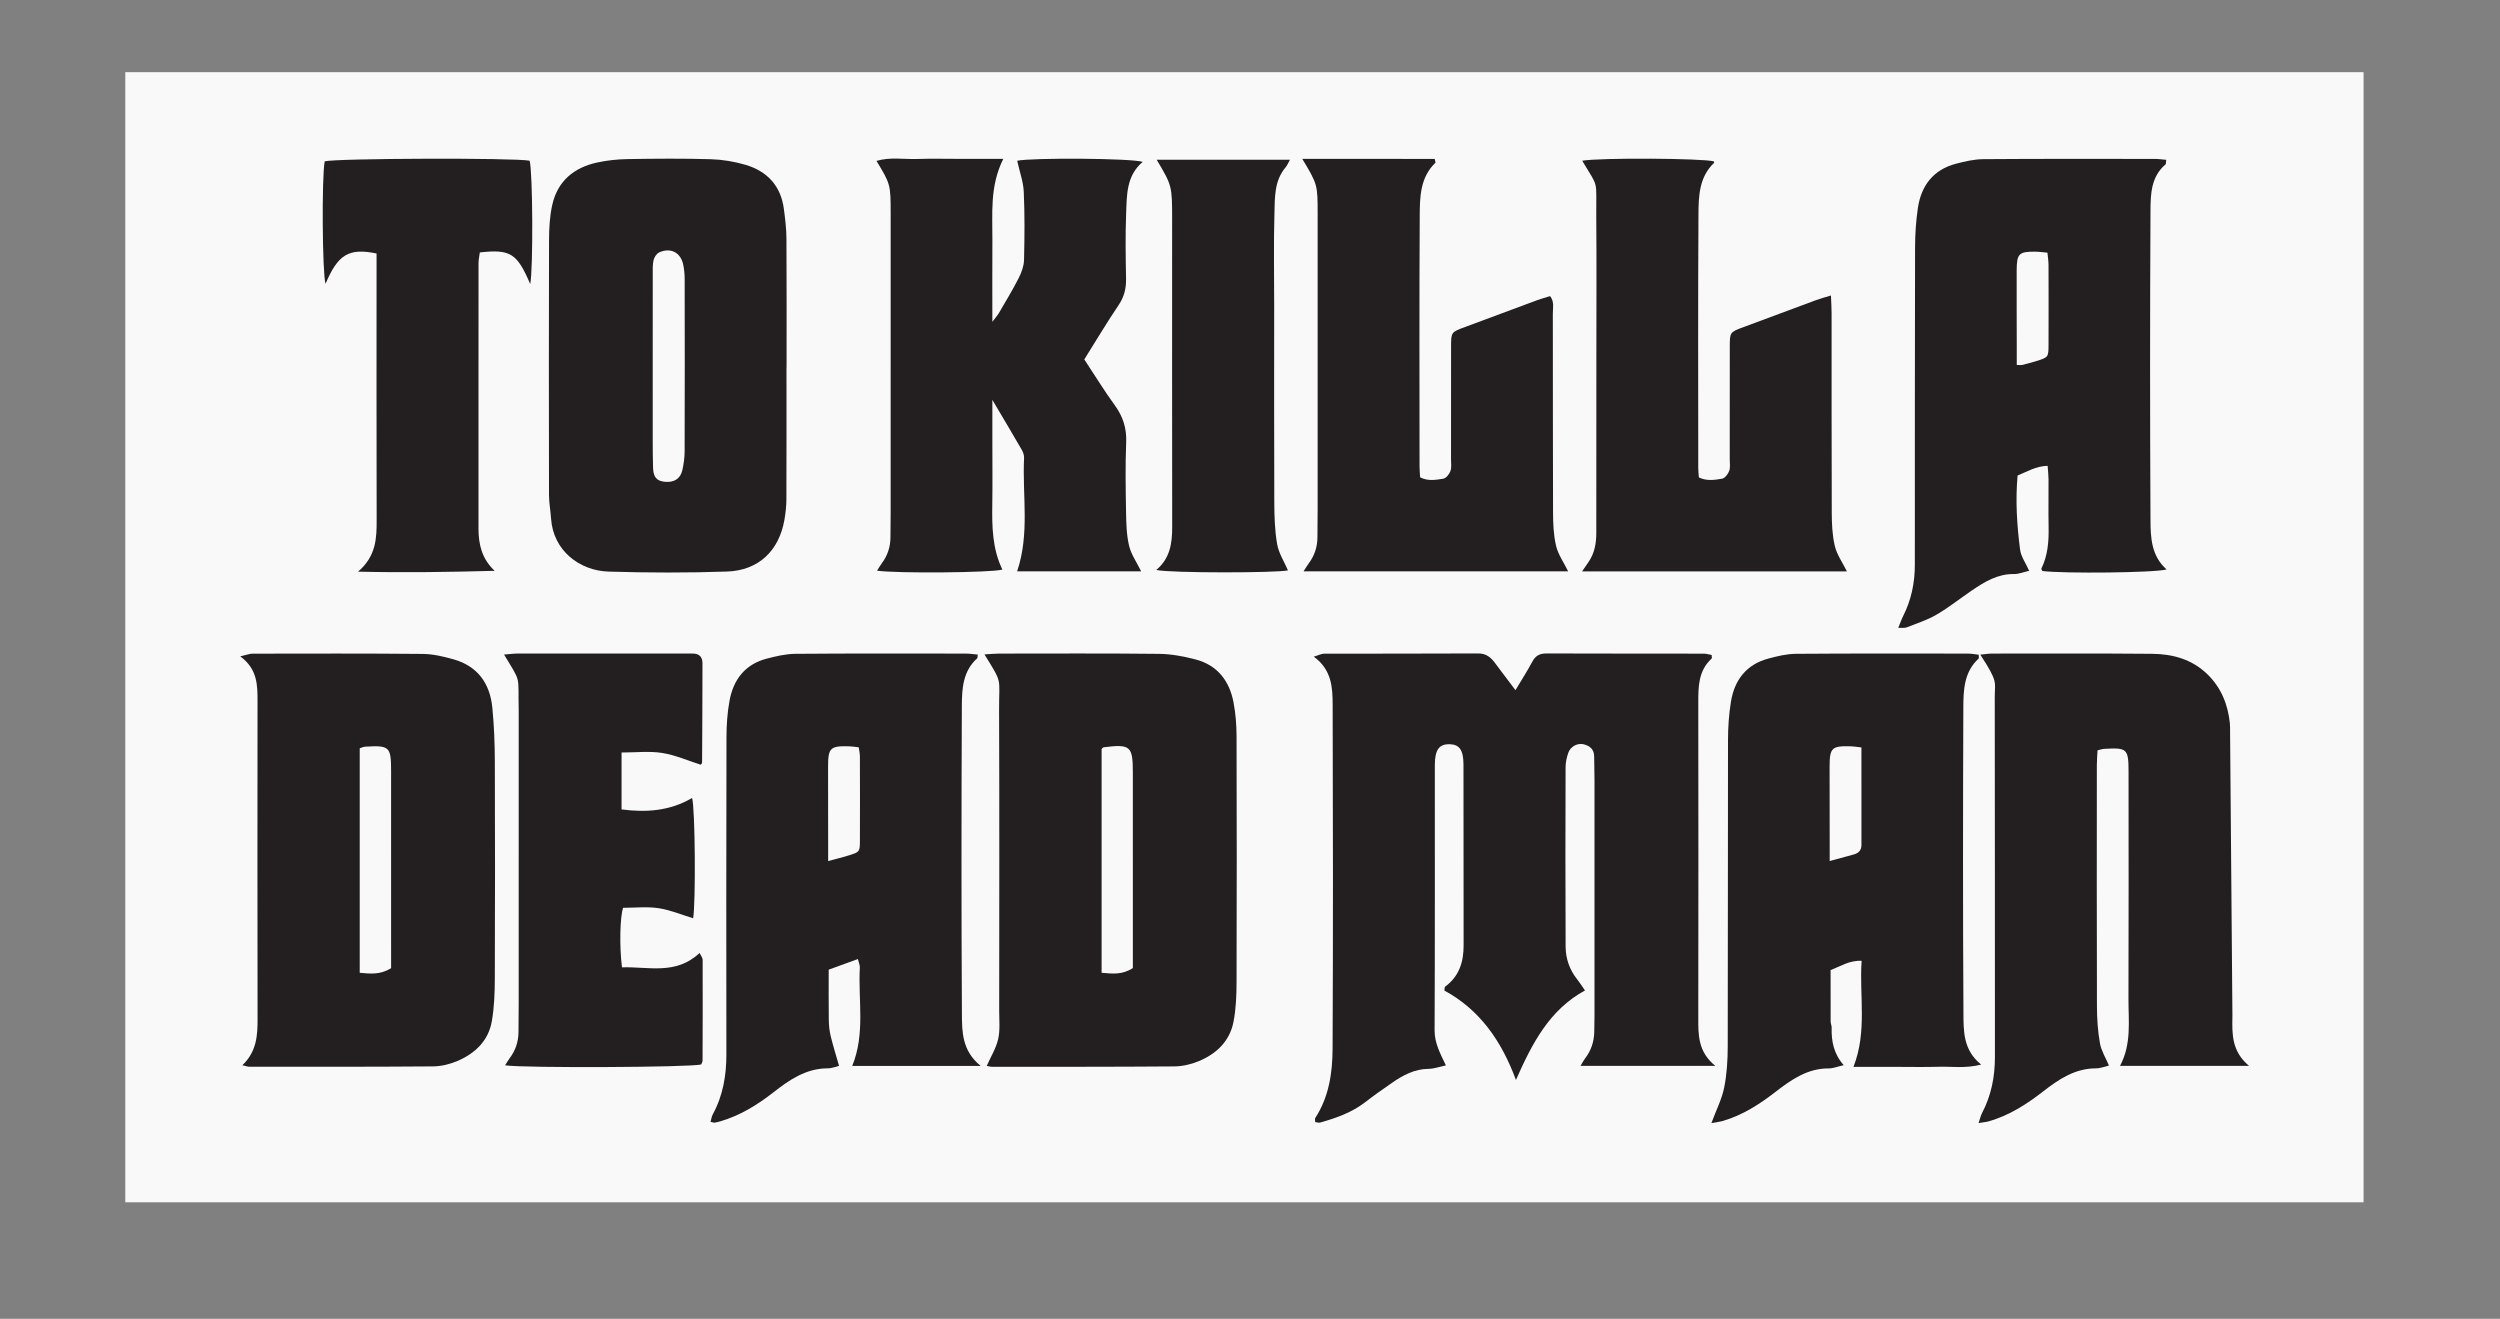 <?xml version="1.0" encoding="UTF-8" standalone="no"?>
<!DOCTYPE svg PUBLIC "-//W3C//DTD SVG 1.1//EN" "http://www.w3.org/Graphics/SVG/1.1/DTD/svg11.dtd">
<svg width="100%" height="100%" viewBox="0 0 1363 719" version="1.1" xmlns="http://www.w3.org/2000/svg" xmlns:xlink="http://www.w3.org/1999/xlink" xml:space="preserve" xmlns:serif="http://www.serif.com/" style="fill-rule:evenodd;clip-rule:evenodd;stroke-linejoin:round;stroke-miterlimit:1.414;">
    <rect x="0" y="0" width="1363" height="719" fill="#808080" stroke="none"/>
    <g transform="matrix(1.328,0,0,1.515,66.9,36.958)">
        <rect x="1.067" y="1.578" width="918.907" height="406.695" style="fill:rgb(249,249,249);"/>
    </g>
    <g transform="matrix(1,0,0,1,-3.542,-10.584)">
        <g transform="matrix(4.167,0,0,4.167,455.054,509.477)">
            <path d="M0,-7.066C1.088,-7.363 1.951,-7.565 2.791,-7.834C4.125,-8.263 4.148,-8.282 4.155,-9.752C4.173,-13.422 4.164,-17.093 4.153,-20.763C4.152,-21.131 4.062,-21.499 4.003,-21.946C3.542,-21.998 3.17,-22.067 2.797,-22.078C0.27,-22.152 -0.008,-21.893 -0.012,-19.409C-0.018,-16.125 -0.005,-12.841 0,-9.557C0.001,-8.798 0,-8.039 0,-7.066M19.577,-34.08C19.528,-33.722 19.543,-33.633 19.508,-33.602C17.62,-31.919 17.501,-29.601 17.491,-27.37C17.433,-13.932 17.423,-0.492 17.499,12.946C17.512,15.286 17.519,17.771 19.961,19.74L3.151,19.74C4.879,15.486 3.91,11.136 4.144,6.867C4.16,6.572 4.012,6.267 3.89,5.751C2.592,6.224 1.402,6.658 0.072,7.143C0.072,9.352 0.053,11.531 0.083,13.71C0.093,14.415 0.164,15.135 0.329,15.818C0.639,17.105 1.039,18.371 1.425,19.729C1.046,19.817 0.492,20.055 -0.063,20.055C-2.908,20.058 -5.076,21.568 -7.175,23.204C-9.281,24.844 -11.512,26.228 -14.095,26.982C-14.341,27.054 -14.59,27.121 -14.843,27.159C-14.961,27.176 -15.089,27.117 -15.39,27.057C-15.291,26.715 -15.251,26.36 -15.093,26.069C-13.762,23.621 -13.313,20.993 -13.316,18.234C-13.334,4.407 -13.335,-9.42 -13.304,-23.246C-13.3,-24.851 -13.194,-26.479 -12.903,-28.054C-12.399,-30.794 -10.883,-32.799 -8.078,-33.539C-6.841,-33.865 -5.554,-34.17 -4.287,-34.18C3.143,-34.242 10.573,-34.217 18.004,-34.211C18.505,-34.211 19.007,-34.129 19.577,-34.08" style="fill:rgb(35,31,32);fill-rule:nonzero;"/>
        </g>
        <g transform="matrix(4.167,0,0,4.167,791.832,398.174)">
            <path d="M0,46.384C-0.882,46.568 -1.568,46.825 -2.255,46.831C-4.104,46.848 -5.614,47.664 -7.06,48.669C-8.227,49.48 -9.396,50.291 -10.516,51.163C-12.291,52.544 -14.35,53.27 -16.473,53.864C-16.638,53.91 -16.838,53.826 -17.096,53.794C-17.096,53.594 -17.165,53.376 -17.086,53.254C-15.284,50.487 -14.837,47.334 -14.822,44.173C-14.749,29.176 -14.767,14.179 -14.813,-0.819C-14.82,-3.065 -14.93,-5.383 -17.278,-7.095C-16.598,-7.301 -16.272,-7.486 -15.946,-7.486C-9.223,-7.504 -2.5,-7.484 4.222,-7.52C5.28,-7.526 5.89,-6.999 6.448,-6.243C7.281,-5.117 8.131,-4.004 9.104,-2.713C9.946,-4.123 10.677,-5.256 11.309,-6.442C11.728,-7.229 12.282,-7.521 13.167,-7.518C20.019,-7.491 26.872,-7.505 33.724,-7.493C34.086,-7.493 34.447,-7.376 34.778,-7.318C34.778,-7.087 34.832,-6.903 34.77,-6.846C33.053,-5.282 33.023,-3.231 33.026,-1.129C33.045,12.64 33.045,26.409 33.026,40.179C33.023,42.398 32.982,44.592 35.25,46.44L17.618,46.44C17.859,46.044 18.012,45.733 18.219,45.462C18.993,44.453 19.375,43.31 19.414,42.048C19.436,41.338 19.446,40.626 19.446,39.915C19.448,29.637 19.449,19.359 19.446,9.08C19.445,8.046 19.403,7.012 19.404,5.978C19.405,5.032 18.847,4.566 18.022,4.366C17.219,4.172 16.301,4.656 16.016,5.482C15.808,6.081 15.664,6.737 15.662,7.368C15.64,15.189 15.627,23.011 15.667,30.833C15.676,32.403 16.18,33.875 17.19,35.135C17.509,35.533 17.779,35.971 18.2,36.574C13.606,39.083 11.33,43.383 9.167,48.286C7.242,43.071 4.37,39.067 -0.195,36.588C-0.149,36.317 -0.173,36.134 -0.101,36.081C1.735,34.734 2.327,32.856 2.321,30.67C2.302,22.783 2.319,14.897 2.303,7.01C2.299,5.118 1.764,4.384 0.494,4.358C-0.875,4.329 -1.442,5.075 -1.444,7.079C-1.454,18.65 -1.419,30.222 -1.476,41.792C-1.484,43.448 -0.761,44.768 0,46.384" style="fill:rgb(35,31,32);fill-rule:nonzero;"/>
        </g>
        <g transform="matrix(4.167,0,0,4.167,1018.39,571.61)">
            <path d="M0,-36.842C-0.618,-36.911 -0.989,-36.979 -1.361,-36.99C-3.885,-37.063 -4.16,-36.806 -4.164,-34.315C-4.169,-31.031 -4.157,-27.746 -4.152,-24.462C-4.151,-23.704 -4.152,-22.945 -4.152,-21.979C-2.938,-22.309 -1.956,-22.567 -0.981,-22.845C-0.364,-23.02 0.005,-23.394 0.004,-24.091C-0.004,-28.271 0,-32.451 0,-36.842M-19.63,12.308C-18.984,10.57 -18.261,9.165 -17.96,7.675C-17.606,5.922 -17.497,4.095 -17.492,2.3C-17.456,-11.075 -17.486,-24.449 -17.456,-37.823C-17.453,-39.493 -17.342,-41.181 -17.073,-42.827C-16.608,-45.664 -15.056,-47.7 -12.18,-48.47C-11.006,-48.784 -9.783,-49.082 -8.579,-49.091C-1.085,-49.15 6.41,-49.128 13.905,-49.122C14.394,-49.121 14.883,-49.024 15.341,-48.976C15.341,-48.709 15.396,-48.525 15.334,-48.468C13.41,-46.714 13.343,-44.334 13.334,-42.035C13.284,-28.726 13.268,-15.416 13.349,-2.106C13.363,0.23 13.287,2.745 15.666,4.652C13.603,5.183 11.832,4.886 10.092,4.938C8.22,4.994 6.345,4.951 4.471,4.951L-1.039,4.951C0.779,0.281 -0.292,-4.301 0.026,-8.926C-1.617,-8.997 -2.733,-8.193 -4.033,-7.718C-4.033,-5.448 -4.038,-3.204 -4.027,-0.959C-4.025,-0.706 -3.887,-0.451 -3.894,-0.199C-3.945,1.569 -3.636,3.238 -2.315,4.728C-3.152,4.918 -3.71,5.157 -4.266,5.153C-7.049,5.136 -9.168,6.621 -11.217,8.205C-13.328,9.837 -15.53,11.266 -18.115,12.02C-18.526,12.14 -18.96,12.183 -19.63,12.308" style="fill:rgb(35,31,32);fill-rule:nonzero;"/>
        </g>
        <g transform="matrix(4.167,0,0,4.167,1083.19,622.153)">
            <path d="M0,-61.112C0.658,-61.175 1.099,-61.253 1.539,-61.253C8.521,-61.255 15.503,-61.285 22.484,-61.221C25.189,-61.196 27.717,-60.507 29.741,-58.522C31.534,-56.762 32.397,-54.594 32.654,-52.143C32.694,-51.759 32.681,-51.368 32.684,-50.981C32.786,-38.705 32.886,-26.429 32.987,-14.154C32.988,-14.024 32.991,-13.895 32.988,-13.766C32.945,-11.494 32.878,-9.216 35.168,-7.308L18.285,-7.308C19.816,-10.194 19.378,-13.185 19.388,-16.116C19.422,-26.007 19.405,-35.897 19.399,-45.788C19.397,-48.804 19.218,-48.965 16.2,-48.784C15.955,-48.769 15.714,-48.679 15.342,-48.595C15.309,-47.937 15.251,-47.308 15.251,-46.679C15.245,-36.142 15.231,-25.605 15.264,-15.068C15.268,-13.46 15.382,-11.834 15.659,-10.254C15.831,-9.276 16.407,-8.37 16.835,-7.354C16.277,-7.224 15.722,-6.983 15.167,-6.985C12.391,-6.992 10.252,-5.544 8.205,-3.95C6.045,-2.269 3.777,-0.823 1.127,-0.058C0.772,0.044 0.395,0.069 -0.226,0.173C-0.028,-0.401 0.058,-0.808 0.244,-1.163C1.439,-3.446 1.916,-5.882 1.915,-8.444C1.905,-24.152 1.924,-39.861 1.895,-55.569C1.892,-57.556 2.384,-57.484 0,-61.112" style="fill:rgb(35,31,32);fill-rule:nonzero;"/>
        </g>
        <g transform="matrix(4.167,0,0,4.167,216.772,420.605)">
            <path d="M0,28.281L0,25.77C0,18.018 0.002,10.265 -0.001,2.513C-0.002,-0.71 -0.194,-0.89 -3.386,-0.706C-3.624,-0.692 -3.857,-0.57 -4.106,-0.494L-4.106,28.882C-2.725,28.998 -1.467,29.173 0,28.281M-19.461,40.976C-17.585,39.182 -17.469,37.09 -17.472,34.922C-17.495,21.097 -17.491,7.271 -17.477,-6.554C-17.475,-8.712 -17.456,-10.848 -19.738,-12.52C-18.911,-12.707 -18.517,-12.873 -18.123,-12.874C-10.693,-12.884 -3.264,-12.91 4.165,-12.839C5.496,-12.826 6.853,-12.502 8.146,-12.139C11.322,-11.249 12.939,-8.975 13.247,-5.794C13.47,-3.488 13.564,-1.161 13.572,1.157C13.607,10.654 13.606,20.151 13.57,29.647C13.563,31.513 13.496,33.405 13.175,35.235C12.727,37.788 10.978,39.437 8.674,40.422C7.688,40.844 6.556,41.118 5.488,41.126C-2.522,41.191 -10.533,41.174 -18.544,41.176C-18.729,41.176 -18.914,41.098 -19.461,40.976" style="fill:rgb(35,31,32);fill-rule:nonzero;"/>
        </g>
        <g transform="matrix(4.167,0,0,4.167,621.17,420.598)">
            <path d="M0,28.27L0,25.72C0,18.032 0.002,10.344 -0.001,2.656C-0.002,-0.786 -0.322,-1.06 -3.816,-0.624C-3.92,-0.611 -4.008,-0.466 -4.087,-0.397L-4.087,28.88C-2.683,29.003 -1.418,29.177 0,28.27M-19.414,-12.776C-18.613,-12.821 -18.044,-12.881 -17.475,-12.882C-10.497,-12.885 -3.52,-12.925 3.457,-12.845C5.046,-12.826 6.664,-12.518 8.209,-12.114C11.068,-11.366 12.64,-9.309 13.174,-6.494C13.449,-5.045 13.564,-3.546 13.569,-2.069C13.601,8.655 13.603,19.379 13.569,30.103C13.564,31.839 13.498,33.606 13.168,35.302C12.675,37.839 10.931,39.488 8.613,40.449C7.621,40.86 6.491,41.122 5.422,41.131C-2.524,41.195 -10.471,41.179 -18.417,41.181C-18.665,41.181 -18.912,41.099 -19.116,41.064C-18.587,39.868 -17.895,38.759 -17.621,37.556C-17.353,36.384 -17.487,35.114 -17.487,33.888C-17.481,20.773 -17.45,7.658 -17.501,-5.456C-17.519,-9.89 -16.993,-8.843 -19.414,-12.776" style="fill:rgb(35,31,32);fill-rule:nonzero;"/>
        </g>
        <g transform="matrix(4.167,0,0,4.167,278.347,592.285)">
            <path d="M0,-53.957C0.718,-54.012 1.222,-54.085 1.727,-54.086C9.096,-54.093 16.465,-54.091 23.834,-54.09C24.092,-54.09 24.351,-54.077 24.609,-54.086C25.486,-54.117 25.964,-53.685 25.963,-52.822C25.96,-48.493 25.938,-44.164 25.912,-39.835C25.911,-39.725 25.793,-39.616 25.749,-39.539C24.057,-40.076 22.409,-40.812 20.688,-41.083C18.998,-41.349 17.234,-41.141 15.375,-41.141L15.375,-33.697C18.579,-33.269 21.698,-33.481 24.606,-35.196C25.008,-33.792 25.091,-21.542 24.743,-19.453C23.241,-19.908 21.759,-20.539 20.217,-20.772C18.708,-21 17.137,-20.822 15.577,-20.822C15.172,-19.593 15.078,-15.839 15.431,-13.031C18.859,-13.156 22.473,-11.98 25.585,-14.913C25.758,-14.542 25.985,-14.281 25.985,-14.02C26.001,-9.625 25.991,-5.23 25.974,-0.835C25.974,-0.658 25.852,-0.48 25.795,-0.324C24.371,0.055 2.665,0.16 0.136,-0.212C0.357,-0.558 0.528,-0.867 0.738,-1.146C1.503,-2.162 1.883,-3.302 1.891,-4.571C1.898,-5.799 1.917,-7.027 1.917,-8.255C1.919,-20.989 1.918,-33.723 1.918,-46.457C1.918,-46.521 1.919,-46.586 1.918,-46.651C1.808,-51.443 2.3,-50.134 0,-53.957" style="fill:rgb(35,31,32);fill-rule:nonzero;"/>
        </g>
        <g transform="matrix(4.167,0,0,4.167,1103.08,240.618)">
            <path d="M0,-7.452C0.369,-7.452 0.559,-7.416 0.73,-7.458C1.353,-7.614 1.975,-7.778 2.588,-7.971C4.134,-8.457 4.151,-8.464 4.157,-10.125C4.17,-13.602 4.167,-17.079 4.155,-20.556C4.153,-21.054 4.069,-21.551 4.014,-22.145C3.425,-22.196 2.927,-22.272 2.429,-22.276C0.284,-22.295 -0.004,-22.016 -0.011,-19.82C-0.022,-16.408 -0.005,-12.995 0,-9.582C0.001,-8.886 0,-8.191 0,-7.452M19.555,-34.292C19.505,-33.931 19.534,-33.752 19.463,-33.691C17.56,-32.081 17.509,-29.792 17.497,-27.643C17.427,-14.139 17.426,-0.635 17.497,12.868C17.509,15.152 17.609,17.548 19.604,19.299C18.138,19.738 6.178,19.859 3.353,19.507C3.306,19.399 3.188,19.258 3.222,19.19C4.07,17.456 4.203,15.611 4.166,13.72C4.126,11.653 4.168,9.585 4.156,7.517C4.153,6.953 4.083,6.389 4.038,5.744C2.506,5.784 1.363,6.5 0.109,7.01C-0.191,10.299 0.027,13.512 0.434,16.703C0.55,17.614 1.17,18.46 1.622,19.476C0.954,19.627 0.289,19.912 -0.372,19.904C-2.513,19.876 -4.204,20.916 -5.868,22.046C-7.414,23.097 -8.884,24.274 -10.493,25.214C-11.705,25.922 -13.078,26.359 -14.395,26.879C-14.662,26.985 -14.996,26.921 -15.504,26.946C-15.245,26.312 -15.09,25.846 -14.871,25.413C-13.799,23.297 -13.335,21.049 -13.335,18.689C-13.332,4.863 -13.339,-8.964 -13.306,-22.79C-13.302,-24.525 -13.19,-26.275 -12.937,-27.989C-12.504,-30.919 -10.921,-32.997 -7.965,-33.779C-6.791,-34.09 -5.565,-34.371 -4.361,-34.38C3.134,-34.437 10.629,-34.415 18.124,-34.411C18.565,-34.41 19.007,-34.339 19.555,-34.292" style="fill:rgb(35,31,32);fill-rule:nonzero;"/>
        </g>
        <g transform="matrix(4.167,0,0,4.167,359.402,210.12)">
            <path d="M0,-0.085C0,2.177 -0.004,4.439 0.001,6.701C0.006,8.898 -0.017,11.097 0.045,13.292C0.082,14.572 0.534,15.039 1.567,15.148C2.772,15.275 3.619,14.77 3.874,13.641C4.057,12.83 4.174,11.986 4.176,11.156C4.199,3.66 4.194,-3.837 4.181,-11.334C4.18,-11.974 4.123,-12.626 3.994,-13.252C3.665,-14.85 2.339,-15.542 0.841,-14.857C0.504,-14.702 0.194,-14.224 0.109,-13.842C-0.03,-13.221 0.005,-12.558 0.004,-11.912C-0.003,-7.97 0.001,-4.027 0,-0.085M17.503,0.181C17.503,5.935 17.514,11.689 17.491,17.443C17.487,18.34 17.384,19.246 17.231,20.131C16.534,24.161 13.857,26.751 9.739,26.894C4.573,27.074 -0.607,27.057 -5.774,26.902C-9.569,26.787 -13.025,24.156 -13.301,19.959C-13.368,18.932 -13.567,17.909 -13.569,16.883C-13.589,5.763 -13.598,-5.357 -13.565,-16.477C-13.56,-18.018 -13.477,-19.596 -13.14,-21.092C-12.446,-24.18 -10.32,-25.953 -7.3,-26.616C-5.986,-26.905 -4.618,-27.048 -3.272,-27.07C0.347,-27.13 3.97,-27.159 7.588,-27.054C9.117,-27.009 10.681,-26.752 12.148,-26.318C14.992,-25.477 16.768,-23.557 17.162,-20.538C17.328,-19.263 17.49,-17.976 17.498,-16.693C17.534,-11.068 17.514,-5.444 17.514,0.181C17.51,0.181 17.506,0.181 17.503,0.181" style="fill:rgb(35,31,32);fill-rule:nonzero;"/>
        </g>
        <g transform="matrix(4.167,0,0,4.167,558.108,321.148)">
            <path d="M0,-53.499C1.902,-53.907 14.919,-53.834 16.426,-53.352C14.264,-51.527 14.352,-49 14.256,-46.588C14.143,-43.749 14.195,-40.902 14.245,-38.06C14.267,-36.787 14.002,-35.693 13.27,-34.61C11.72,-32.315 10.303,-29.93 8.782,-27.504C10.126,-25.468 11.372,-23.43 12.772,-21.505C13.848,-20.025 14.337,-18.499 14.262,-16.651C14.14,-13.619 14.191,-10.577 14.245,-7.541C14.272,-6.063 14.304,-4.549 14.641,-3.123C14.91,-1.985 15.644,-0.957 16.22,0.218L-0.006,0.218C1.662,-4.705 0.662,-9.694 0.902,-14.611C0.92,-14.971 0.771,-15.381 0.585,-15.703C-0.603,-17.762 -1.823,-19.802 -3.248,-22.212L-3.248,-16.85C-3.248,-14.071 -3.214,-11.292 -3.257,-8.514C-3.303,-5.598 -3.244,-2.708 -1.937,-0.005C-3.371,0.407 -15.787,0.508 -18.334,0.137C-18.114,-0.208 -17.945,-0.518 -17.735,-0.796C-16.969,-1.811 -16.589,-2.95 -16.58,-4.219C-16.572,-5.317 -16.554,-6.415 -16.554,-7.514C-16.552,-20.244 -16.553,-32.974 -16.553,-45.704C-16.553,-45.962 -16.553,-46.221 -16.553,-46.479C-16.556,-50.404 -16.556,-50.404 -18.408,-53.478C-16.618,-54.007 -14.831,-53.671 -13.08,-53.729C-11.208,-53.791 -9.333,-53.743 -7.459,-53.743L-1.817,-53.743C-3.607,-50.157 -3.221,-46.584 -3.243,-43.061C-3.266,-39.639 -3.248,-36.217 -3.248,-32.425C-2.822,-32.995 -2.557,-33.286 -2.364,-33.618C-1.488,-35.124 -0.58,-36.617 0.209,-38.168C0.575,-38.889 0.878,-39.73 0.897,-40.523C0.968,-43.494 0.994,-46.471 0.862,-49.438C0.803,-50.749 0.323,-52.042 0,-53.499" style="fill:rgb(35,31,32);fill-rule:nonzero;"/>
        </g>
        <g transform="matrix(4.167,0,0,4.167,713.552,322.046)">
            <path d="M0,-53.956C5.996,-53.958 11.692,-53.965 17.325,-53.95C17.4,-53.579 17.446,-53.481 17.421,-53.457C15.401,-51.515 15.379,-48.935 15.365,-46.453C15.302,-35.533 15.337,-24.613 15.341,-13.692C15.341,-13.246 15.388,-12.8 15.417,-12.296C16.416,-11.766 17.461,-11.953 18.443,-12.111C18.812,-12.17 19.232,-12.704 19.383,-13.113C19.554,-13.571 19.459,-14.132 19.46,-14.649C19.464,-19.56 19.459,-24.471 19.466,-29.382C19.468,-31.304 19.483,-31.291 21.325,-31.971C24.473,-33.133 27.613,-34.316 30.76,-35.48C31.298,-35.679 31.855,-35.825 32.423,-36.002C33.004,-35.256 32.778,-34.456 32.78,-33.719C32.797,-25.06 32.774,-16.402 32.807,-7.743C32.813,-6.266 32.867,-4.751 33.205,-3.326C33.475,-2.188 34.21,-1.161 34.785,0.009L0.167,0.009C0.448,-0.427 0.62,-0.736 0.831,-1.016C1.594,-2.032 1.975,-3.171 1.982,-4.439C1.989,-5.667 2.008,-6.895 2.008,-8.122C2.01,-20.464 2.009,-32.806 2.009,-45.148C2.009,-45.665 2.009,-46.181 2.009,-46.698C2.006,-50.606 2.006,-50.606 0,-53.956" style="fill:rgb(35,31,32);fill-rule:nonzero;"/>
        </g>
        <g transform="matrix(4.167,0,0,4.167,866.159,320.385)">
            <path d="M0,-53.316C2.269,-53.731 15.902,-53.639 17.234,-53.229C17.244,-53.166 17.287,-53.069 17.26,-53.045C15.275,-51.167 15.227,-48.649 15.212,-46.234C15.144,-35.184 15.181,-24.135 15.185,-13.085C15.186,-12.705 15.235,-12.324 15.265,-11.88C16.276,-11.384 17.318,-11.546 18.301,-11.715C18.669,-11.778 19.08,-12.318 19.23,-12.728C19.398,-13.188 19.304,-13.748 19.304,-14.265C19.307,-19.176 19.303,-24.087 19.31,-28.997C19.312,-30.905 19.328,-30.893 21.182,-31.577C24.33,-32.739 27.47,-33.923 30.618,-35.087C31.154,-35.285 31.711,-35.428 32.546,-35.685C32.579,-34.786 32.631,-34.046 32.631,-33.306C32.637,-24.647 32.618,-15.989 32.651,-7.33C32.657,-5.853 32.712,-4.338 33.051,-2.913C33.322,-1.776 34.059,-0.75 34.634,0.415L-0.017,0.415C0.329,-0.089 0.564,-0.436 0.804,-0.781C1.613,-1.942 1.847,-3.245 1.845,-4.637C1.835,-12.197 1.85,-19.757 1.853,-27.317C1.855,-33.585 1.893,-39.853 1.84,-46.12C1.799,-50.971 2.215,-49.622 0,-53.316" style="fill:rgb(35,31,32);fill-rule:nonzero;"/>
        </g>
        <g transform="matrix(4.167,0,0,4.167,198.747,97.139)">
            <path d="M0,54.025C2.393,51.978 2.442,49.616 2.435,47.189C2.405,36.266 2.422,25.343 2.422,14.42L2.422,12.396C-1.214,11.641 -2.625,12.521 -4.254,16.361C-4.675,15.038 -4.761,2.403 -4.363,0.339C-2.946,-0.065 20.44,-0.139 22.449,0.254C22.863,1.686 22.924,14.424 22.527,16.393C20.811,12.373 19.943,11.812 15.933,12.256C15.877,12.708 15.764,13.198 15.764,13.687C15.755,25.257 15.758,36.826 15.76,48.395C15.76,50.451 16.2,52.349 17.872,53.913C11.98,54.071 6.227,54.164 0,54.025" style="fill:rgb(35,31,32);fill-rule:nonzero;"/>
        </g>
        <g transform="matrix(4.167,0,0,4.167,705.738,99.231)">
            <path d="M0,53.35C-1.306,53.695 -15.403,53.72 -17.233,53.299C-15.422,51.789 -15.144,49.801 -15.147,47.673C-15.166,34.291 -15.156,20.908 -15.155,7.525C-15.155,3.035 -15.155,3.035 -17.172,-0.37L0.258,-0.37C0.032,0.032 -0.09,0.361 -0.303,0.612C-1.817,2.392 -1.71,4.598 -1.77,6.69C-1.884,10.631 -1.803,14.577 -1.803,18.52C-1.803,27.119 -1.822,35.717 -1.788,44.316C-1.781,46.182 -1.735,48.074 -1.419,49.904C-1.212,51.104 -0.487,52.214 0,53.35" style="fill:rgb(35,31,32);fill-rule:nonzero;"/>
        </g>
    </g>
</svg>
